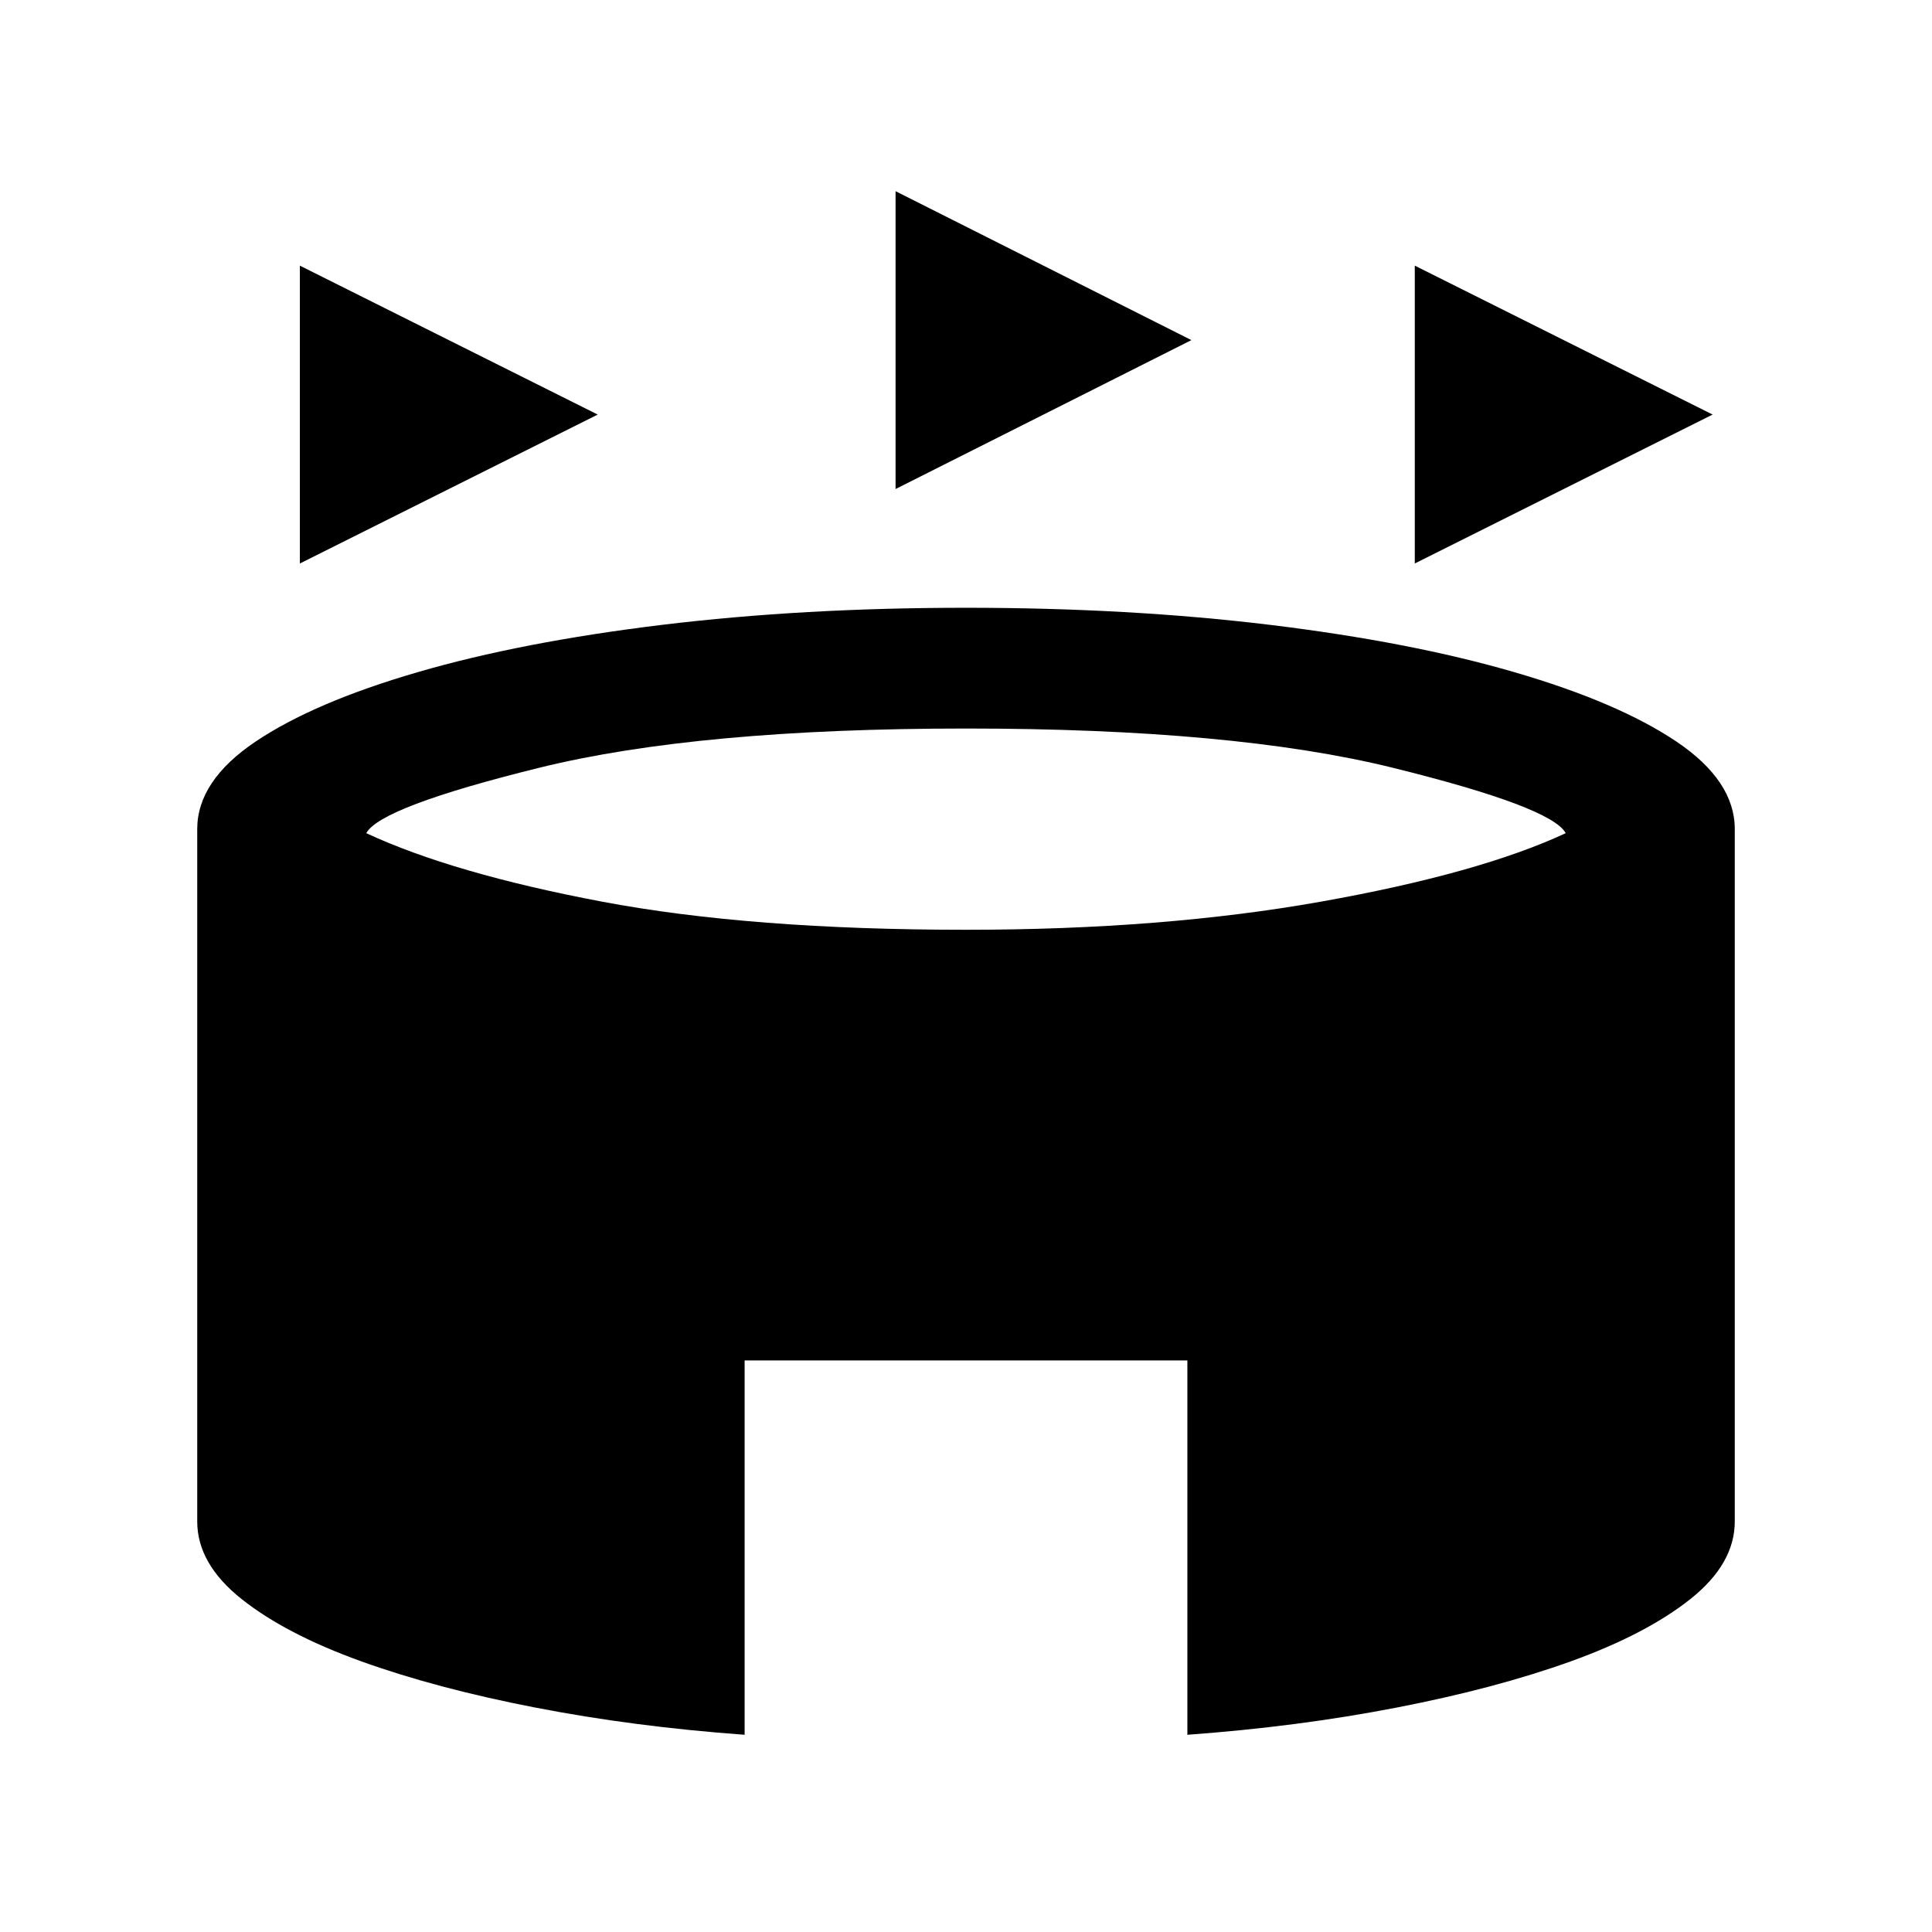 <svg xmlns="http://www.w3.org/2000/svg" viewBox="0 0 24 24"><path d="M3.725 7V3.3l3.7 1.85Zm13.85 0V3.3l3.7 1.85Zm-6.45-.925v-3.7l3.675 1.85ZM9.25 21.55q-1.375-.1-2.6-.338-1.225-.237-2.162-.574Q3.55 20.3 3 19.863q-.55-.438-.55-.963v-8.6q0-.6.725-1.088.725-.487 2.013-.862 1.287-.375 3.037-.588Q9.975 7.55 12 7.55t3.775.212q1.75.213 3.037.588 1.288.375 2.013.862.725.488.725 1.088v8.6q0 .525-.55.963-.55.437-1.487.775-.938.337-2.163.574-1.225.238-2.6.338V16.9h-5.5Zm2.75-10q2.45 0 4.413-.35 1.962-.35 3.037-.85-.175-.325-2.15-.813-1.975-.487-5.3-.487-3.325 0-5.3.487-1.975.488-2.15.813 1.075.5 2.925.85 1.85.35 4.525.35Z"/></svg>